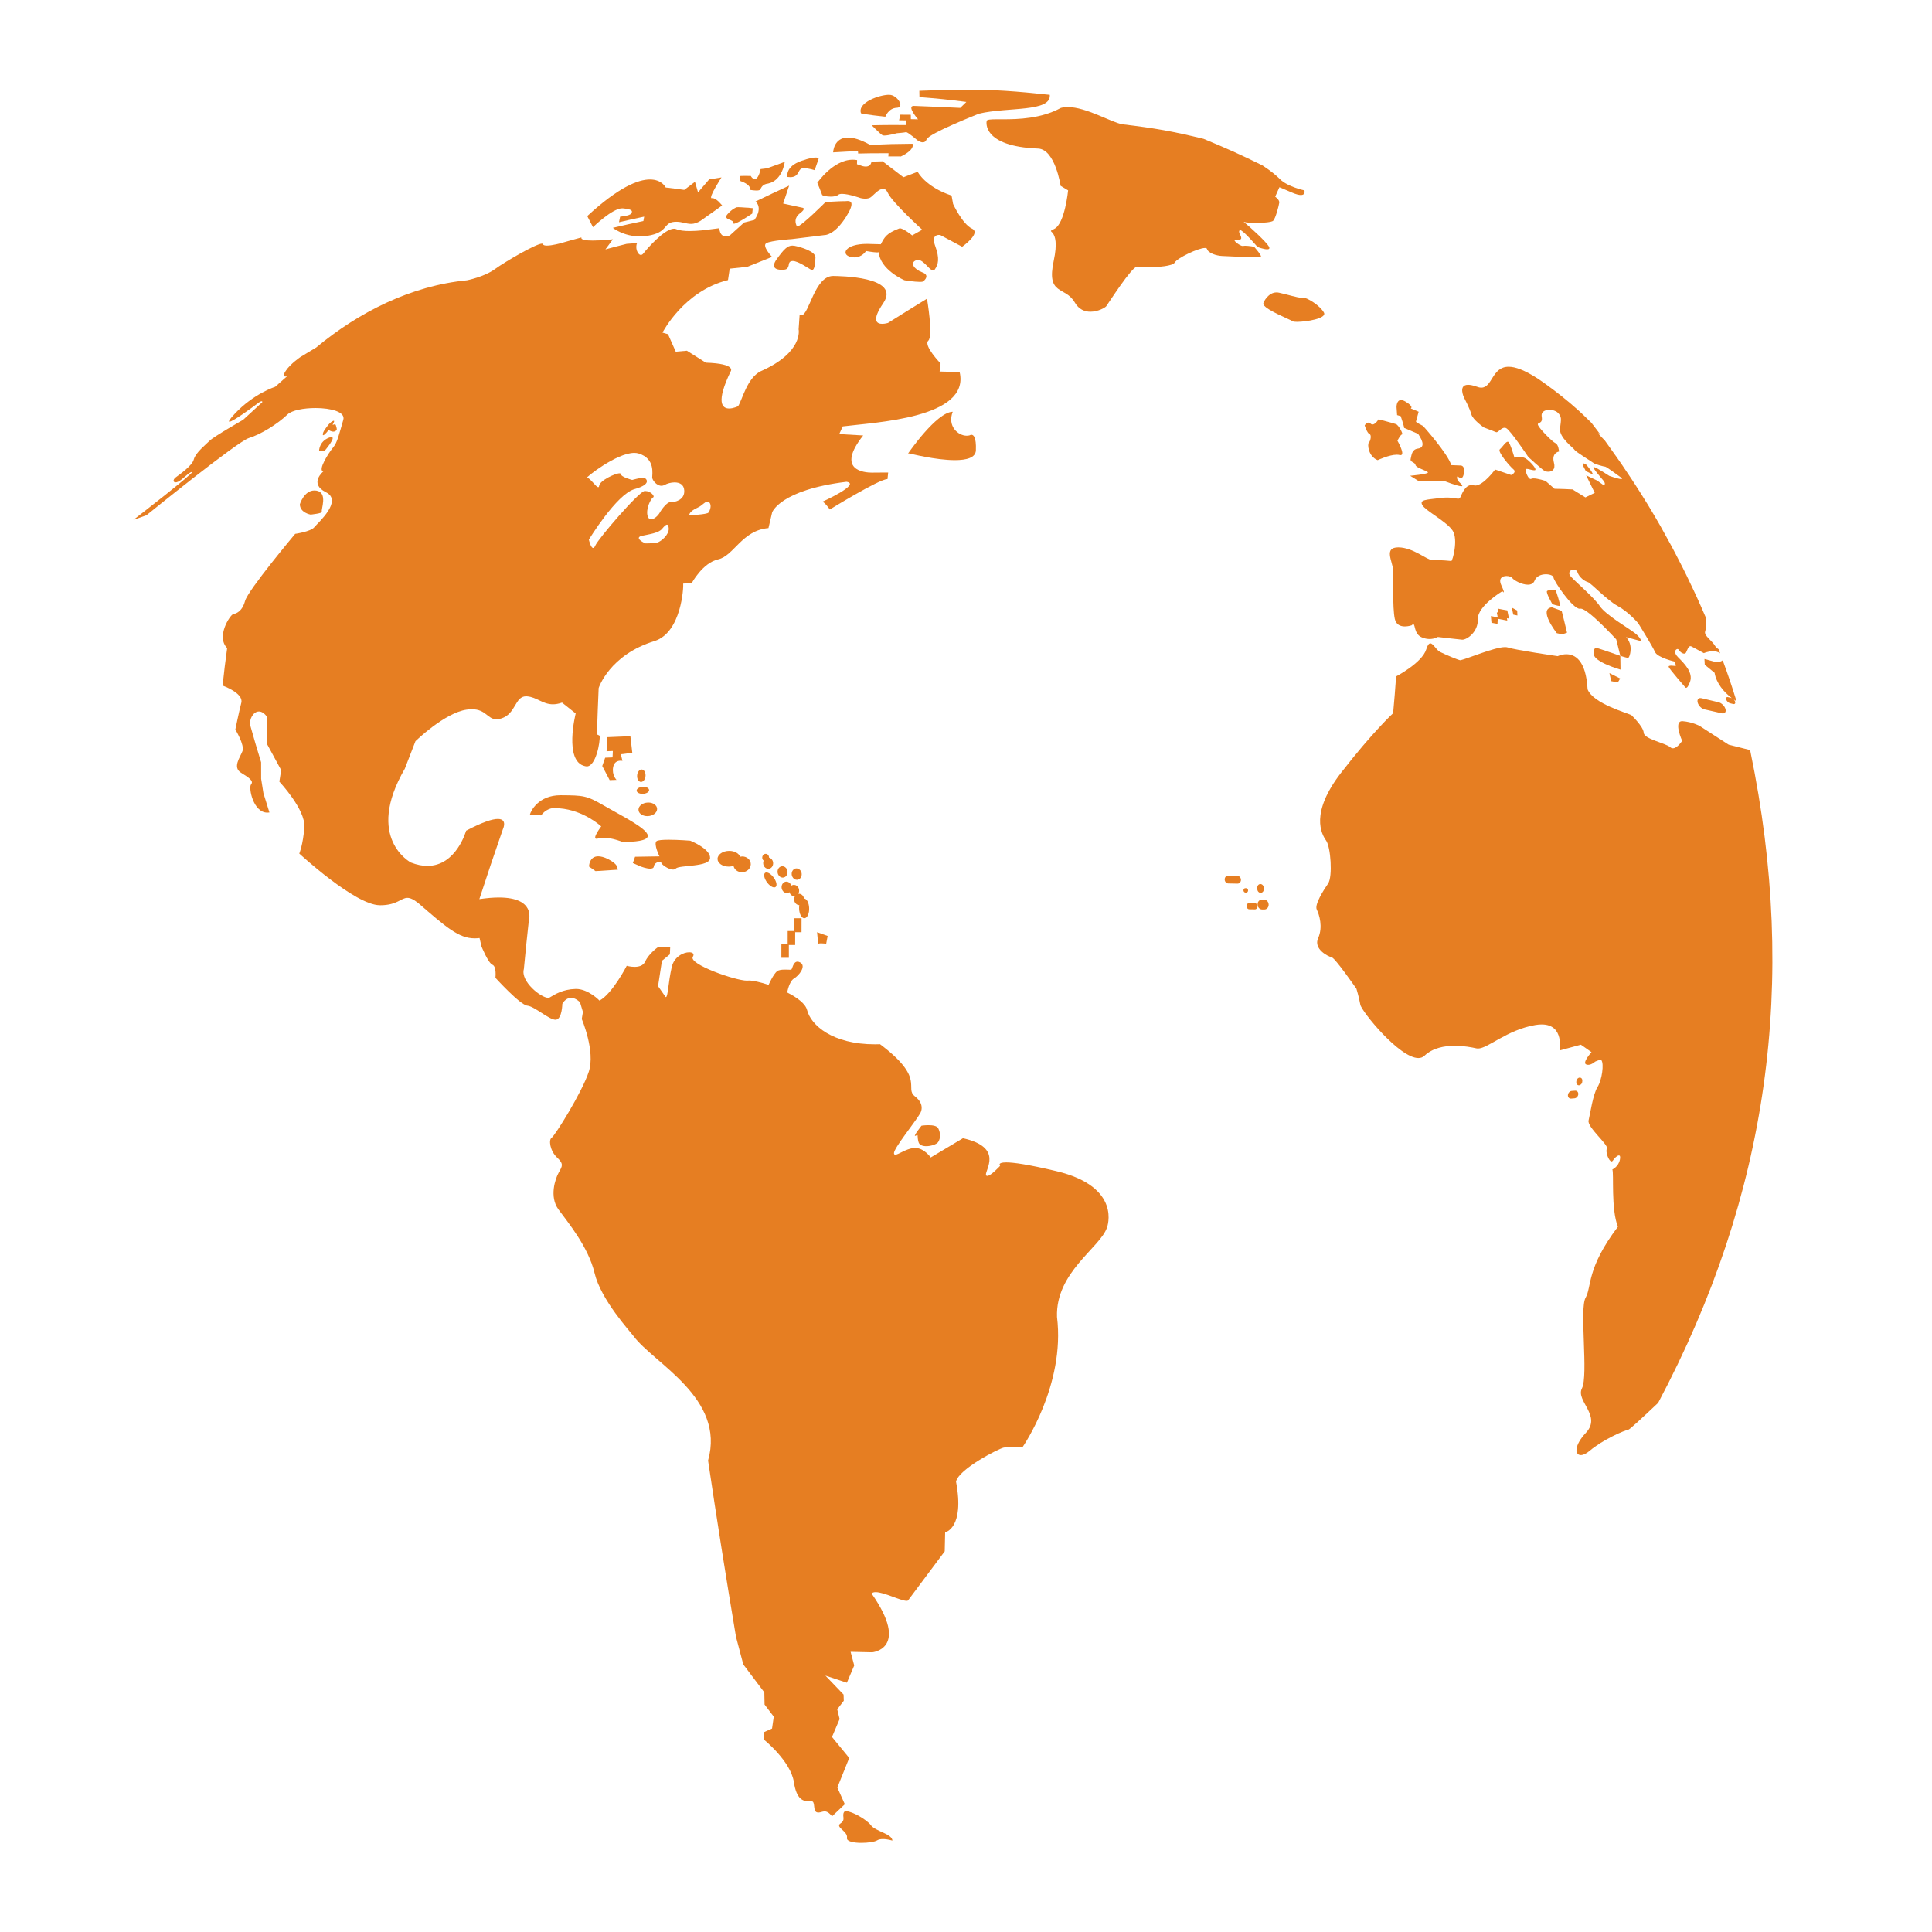 <?xml version="1.0" encoding="UTF-8"?>
<svg xmlns="http://www.w3.org/2000/svg" xmlns:xlink="http://www.w3.org/1999/xlink" width="810pt" height="810pt" viewBox="0 0 810 810" version="1.2">
<defs>
<clipPath id="clip1">
  <path d="M 351 759 L 375 759 L 375 772.602 L 351 772.602 Z M 351 759 "/>
</clipPath>
<clipPath id="clip2">
  <path d="M 365 37.602 L 441 37.602 L 441 60 L 365 60 Z M 365 37.602 "/>
</clipPath>
<clipPath id="clip3">
  <path d="M 55.055 77 L 465 77 L 465 762 L 55.055 762 Z M 55.055 77 "/>
</clipPath>
</defs>
<g id="surface1">
<rect x="0" y="0" width="810" height="810" style="fill:rgb(100%,100%,100%);fill-opacity:1;stroke:none;"/>
<rect x="0" y="0" width="810" height="810" style="fill:rgb(100%,100%,100%);fill-opacity:1;stroke:none;"/>
<rect x="0" y="0" width="810" height="810" style="fill:rgb(100%,100%,100%);fill-opacity:1;stroke:none;"/>
<g clip-path="url(#clip1)" clip-rule="nonzero">
<path style=" stroke:none;fill-rule:nonzero;fill:rgb(90.199%,49.409%,13.329%);fill-opacity:1;" d="M 361.16 772.621 C 357.926 772.621 354.828 772.043 355.098 770.531 C 355.586 767.754 349.992 766.059 352.379 764.48 C 354.766 762.895 352.848 761.402 353.871 759.723 C 354.02 759.465 354.34 759.355 354.773 759.355 C 357.234 759.355 363.457 762.941 365.086 765.184 C 367.004 767.82 373.98 768.77 374.145 771.672 C 374.145 771.672 372.145 771.035 370.203 771.035 C 369.27 771.035 368.359 771.176 367.676 771.609 C 366.699 772.207 363.891 772.621 361.16 772.621 "/>
</g>
<path style=" stroke:none;fill-rule:nonzero;fill:rgb(90.199%,49.409%,13.329%);fill-opacity:1;" d="M 388.336 480.543 C 386.816 480.543 385.453 480.082 385.102 478.855 C 384.504 476.707 384.91 475.887 384.566 475.887 C 384.457 475.887 384.246 475.98 383.879 476.164 C 383.785 476.211 383.711 476.23 383.656 476.23 C 382.938 476.23 386.355 471.949 386.355 471.949 C 386.355 471.949 387.711 471.738 389.242 471.738 C 390.926 471.738 392.816 471.988 393.352 473.039 C 394.375 475.039 394.363 477.262 393.324 478.828 C 392.734 479.723 390.391 480.543 388.336 480.543 "/>
<path style=" stroke:none;fill-rule:nonzero;fill:rgb(90.199%,49.409%,13.329%);fill-opacity:1;" d="M 400.344 192.918 C 392.227 192.918 381.426 190.133 381.426 190.133 C 381.141 190.133 381 190.133 380.715 190.133 C 380.715 190.133 392.605 172.762 399.441 172.633 C 397.082 178.637 401.637 182.676 405.312 182.676 C 405.746 182.676 406.168 182.621 406.566 182.508 C 406.566 182.508 406.879 182.289 407.293 182.289 C 408.121 182.289 409.359 183.211 409.145 188.824 C 409.027 191.941 405.156 192.918 400.344 192.918 "/>
<path style=" stroke:none;fill-rule:nonzero;fill:rgb(90.199%,49.409%,13.329%);fill-opacity:1;" d="M 340.473 113.211 C 340.391 113.211 340.305 113.191 340.215 113.156 C 339.273 112.789 334.797 109.422 332.316 109.422 C 331.461 109.422 330.832 109.836 330.703 110.934 C 330.703 110.934 330.594 112.77 329.164 113.008 C 328.844 113.062 328.309 113.121 327.719 113.121 C 325.672 113.121 322.918 112.445 325.637 108.668 C 328.668 104.453 330.16 102.969 332.195 102.969 C 332.52 102.969 332.859 103.004 333.219 103.07 C 335.848 103.586 342.004 105.449 341.883 107.992 C 341.773 110.344 341.523 113.211 340.473 113.211 "/>
<path style=" stroke:none;fill-rule:nonzero;fill:rgb(90.199%,49.409%,13.329%);fill-opacity:1;" d="M 307.73 93.793 C 307.527 93.793 307.434 93.711 307.473 93.508 C 307.766 91.922 302.93 92.219 304.938 89.887 C 306.93 87.543 308.789 86.906 308.789 86.906 C 308.965 86.871 309.23 86.859 309.555 86.859 C 310.172 86.859 310.992 86.918 311.719 86.973 C 312.449 87.027 313.094 87.082 313.379 87.082 C 313.441 87.082 313.5 87.074 313.508 87.062 L 315.602 87.293 C 315.508 88.188 315.473 88.641 315.379 89.543 C 315.379 89.543 309.102 93.793 307.73 93.793 "/>
<path style=" stroke:none;fill-rule:nonzero;fill:rgb(90.199%,49.409%,13.329%);fill-opacity:1;" d="M 268.289 99.105 C 261.328 99.105 256.934 95.52 256.934 95.52 C 262.02 94.32 264.594 93.75 269.742 92.668 C 269.871 91.934 269.945 91.562 270.074 90.824 C 265.828 91.719 263.715 92.191 259.516 93.176 C 259.699 92.234 259.801 91.766 259.992 90.836 C 259.992 90.836 264.012 90.52 264.656 89.508 C 265.301 88.484 265.199 87.727 261.145 87.352 C 261.055 87.34 260.961 87.34 260.871 87.34 C 256.715 87.34 248.621 95.242 248.621 95.242 C 247.637 93.359 247.148 92.43 246.207 90.594 C 259.461 78.359 267.613 75.242 272.5 75.242 C 277.566 75.242 279.098 78.609 279.098 78.609 C 282.176 78.977 283.734 79.172 286.875 79.613 C 288.68 78.25 289.574 77.578 291.371 76.23 C 291.871 77.98 292.129 78.867 292.652 80.637 C 294.535 78.461 295.465 77.363 297.324 75.207 C 299.379 74.867 300.422 74.691 302.484 74.379 C 302.484 74.379 296.836 83.09 298.375 83.09 C 298.395 83.09 298.422 83.09 298.449 83.082 C 298.523 83.07 298.59 83.062 298.66 83.062 C 300.43 83.062 302.754 86.141 302.754 86.141 C 302.754 86.141 298.734 89.074 294.055 92.328 C 292.359 93.508 290.984 93.867 289.715 93.867 C 288.719 93.867 287.777 93.648 286.781 93.418 C 285.789 93.195 284.738 92.973 283.52 92.973 C 283.227 92.973 282.922 92.992 282.609 93.02 C 278.02 93.445 280.109 97.555 271.383 98.867 C 270.305 99.031 269.273 99.105 268.289 99.105 "/>
<path style=" stroke:none;fill-rule:nonzero;fill:rgb(90.199%,49.409%,13.329%);fill-opacity:1;" d="M 135.531 182.473 C 135.418 182.473 135.355 182.398 135.344 182.215 C 135.262 181.062 136.781 179.246 137.695 178.066 C 138.285 177.301 139.465 176.414 139.906 176.414 C 140.148 176.414 140.184 176.664 139.816 177.316 C 139.457 177.953 139.43 178.129 139.547 178.129 C 139.621 178.129 139.742 178.074 139.887 178.02 C 140.027 177.965 140.191 177.906 140.34 177.906 C 140.551 177.906 140.738 178.008 140.828 178.359 C 141.18 179.668 141.586 180.23 140.496 180.793 C 140.266 180.914 140.02 180.969 139.758 180.969 C 138.801 180.969 137.789 180.285 137.789 180.285 C 137.789 180.285 136.109 182.473 135.531 182.473 "/>
<path style=" stroke:none;fill-rule:nonzero;fill:rgb(90.199%,49.409%,13.329%);fill-opacity:1;" d="M 133.777 189.074 C 133.777 189.074 133.723 185.102 137.973 183.484 C 138.414 183.328 138.738 183.254 138.977 183.254 C 141.051 183.254 136.148 188.961 136.148 188.961 C 135.188 189.008 134.719 189.027 133.777 189.074 "/>
<path style=" stroke:none;fill-rule:nonzero;fill:rgb(90.199%,49.409%,13.329%);fill-opacity:1;" d="M 130.238 215.738 C 130.238 215.738 125.781 215.02 125.715 211.422 C 125.715 211.422 127.449 205.633 131.816 205.633 C 132.082 205.633 132.359 205.652 132.656 205.695 C 137.629 206.508 134.469 213.781 134.949 214.504 C 135.418 215.23 130.238 215.738 130.238 215.738 "/>
<path style=" stroke:none;fill-rule:nonzero;fill:rgb(90.199%,49.409%,13.329%);fill-opacity:1;" d="M 317.141 79.871 C 315.93 79.871 314.512 79.605 314.512 79.605 C 314.512 79.605 315.223 77.559 310.43 75.906 C 310.32 75.078 310.254 74.672 310.145 73.852 C 310.301 73.758 311.426 73.742 312.531 73.742 C 313.664 73.742 314.781 73.77 314.781 73.77 C 314.781 73.77 315.352 75.012 316.43 75.012 C 316.559 75.012 316.688 74.996 316.824 74.957 C 318.16 74.598 318.891 70.891 318.891 70.891 C 319.957 70.754 320.484 70.699 321.562 70.57 C 324.539 69.473 326.031 68.93 329.008 67.867 C 329.008 67.867 328.133 75.559 322.098 76.941 C 319.691 77.199 319.203 78.59 318.723 79.449 C 318.539 79.77 317.887 79.871 317.141 79.871 "/>
<path style=" stroke:none;fill-rule:nonzero;fill:rgb(90.199%,49.409%,13.329%);fill-opacity:1;" d="M 331.273 74.277 C 330.945 74.277 330.574 74.25 330.168 74.191 C 330.168 74.191 328.961 69.879 336.051 67.426 C 339.156 66.348 340.914 66.043 341.91 66.043 C 343.191 66.043 343.219 66.539 343.219 66.539 C 342.562 68.457 342.223 69.418 341.559 71.344 C 341.559 71.344 339.008 70.516 337.172 70.516 C 336.52 70.516 335.949 70.625 335.625 70.918 C 334.52 71.914 334.621 74.277 331.273 74.277 "/>
<path style=" stroke:none;fill-rule:nonzero;fill:rgb(90.199%,49.409%,13.329%);fill-opacity:1;" d="M 385.691 118.18 C 383.488 118.18 379.332 117.555 379.176 117.488 C 378.984 117.426 368.93 113.055 368.414 105.66 C 368.414 105.781 368.156 105.828 367.75 105.828 C 366.312 105.828 363.078 105.238 363.078 105.238 C 363.078 105.238 361.484 107.91 358.195 107.91 C 357.723 107.91 357.215 107.844 356.672 107.727 C 352.453 106.75 354.168 102.25 363.484 102.25 C 363.715 102.25 363.934 102.258 364.164 102.266 C 369.281 102.379 369.289 102.406 369.289 102.406 C 370.809 99.438 371.648 97.805 377.004 95.785 C 377.094 95.75 377.195 95.738 377.297 95.738 C 378.828 95.738 382.438 98.691 382.438 98.691 C 384.137 97.73 384.973 97.262 386.652 96.312 C 386.652 96.312 374.055 84.887 372.184 80.785 C 371.648 79.605 370.957 79.164 370.219 79.164 C 368.387 79.164 366.211 81.855 365.125 82.656 C 364.469 83.137 363.574 83.285 362.773 83.285 C 361.703 83.285 360.781 83.035 360.781 83.035 C 360.781 83.035 355.844 81.273 353.051 81.273 C 352.352 81.273 351.789 81.383 351.465 81.66 C 350.805 82.223 349.551 82.434 348.285 82.434 C 346.52 82.434 344.75 82.031 344.664 81.672 C 344.5 81.07 342.656 76.645 342.656 76.645 C 342.656 76.645 349.293 66.957 357.504 66.957 C 358.102 66.957 358.719 67.012 359.336 67.121 C 359.316 67.812 359.309 68.164 359.289 68.844 C 360.109 69.133 360.523 69.27 361.355 69.555 C 361.355 69.555 362.102 69.832 362.949 69.832 C 363.953 69.832 365.113 69.445 365.371 67.766 C 367.234 67.703 368.164 67.676 370.035 67.629 C 373.473 70.258 375.234 71.594 378.762 74.305 C 381.16 73.371 382.367 72.91 384.742 72.016 C 384.742 72.016 387.875 78.285 398.945 81.992 C 399.203 83.402 399.332 84.105 399.59 85.516 C 399.59 85.516 403.496 93.961 407.504 95.852 C 411.504 97.742 403.387 103.449 403.387 103.449 C 399.699 101.445 397.855 100.469 394.199 98.535 C 394.199 98.535 393.969 98.488 393.645 98.488 C 392.605 98.488 390.586 98.969 392.059 103.023 C 394.004 108.344 393.426 110.824 391.902 112.992 C 391.699 113.277 391.469 113.395 391.211 113.395 C 390.457 113.395 389.48 112.289 388.383 111.184 C 387.297 110.078 386.09 108.969 384.871 108.969 C 384.66 108.969 384.457 109 384.246 109.07 C 381.188 110.086 383.305 112.953 386.613 114.152 C 389.914 115.34 387.785 117.453 386.938 118.016 C 386.754 118.137 386.301 118.18 385.691 118.18 "/>
<path style=" stroke:none;fill-rule:nonzero;fill:rgb(90.199%,49.409%,13.329%);fill-opacity:1;" d="M 377.723 65.59 C 376.672 65.582 375.879 65.582 375.086 65.582 C 374.293 65.582 373.5 65.582 372.449 65.59 C 372.477 65.047 372.488 64.777 372.516 64.246 C 371.324 64.246 370.285 64.246 369.309 64.246 C 366.082 64.246 363.676 64.273 359.789 64.363 C 359.742 63.93 359.723 63.719 359.688 63.293 C 359.688 63.293 349.586 63.848 349.301 63.875 C 349.301 63.766 349.531 57.66 355.547 57.66 C 357.77 57.66 360.766 58.492 364.828 60.75 C 371.898 60.418 375.48 60.324 382.551 60.27 C 382.551 60.27 383.996 62.547 377.723 65.59 M 349.301 63.875 C 349.293 63.875 349.293 63.875 349.301 63.875 "/>
<path style=" stroke:none;fill-rule:nonzero;fill:rgb(90.199%,49.409%,13.329%);fill-opacity:1;" d="M 371.168 48.938 C 371.168 48.938 361.098 47.844 360.969 47.465 C 359.402 42.945 368.836 39.746 372.652 39.746 C 372.965 39.746 373.234 39.766 373.465 39.812 C 376.496 40.375 379.344 45.066 375.926 45.195 C 372.488 45.324 371.168 48.938 371.168 48.938 "/>
<g clip-path="url(#clip2)" clip-rule="nonzero">
<path style=" stroke:none;fill-rule:nonzero;fill:rgb(90.199%,49.409%,13.329%);fill-opacity:1;" d="M 386.883 59.664 C 385.82 59.664 384.707 58.859 384.707 58.859 C 384.707 58.859 380.66 55.395 379.895 55.395 C 379.879 55.395 379.859 55.402 379.852 55.402 C 379.25 55.598 376.043 55.844 376.043 55.844 C 376.043 55.844 372.57 56.812 370.801 56.812 C 370.434 56.812 370.137 56.766 369.953 56.664 C 368.949 56.086 365.465 52.516 365.465 52.516 C 369.152 52.434 371.684 52.398 374.531 52.398 C 376.172 52.398 377.926 52.406 380.051 52.434 C 380.051 51.641 380.051 51.254 380.043 50.461 C 378.801 50.453 378.184 50.441 376.938 50.434 C 377.168 49.492 377.277 49.023 377.492 48.082 C 379.242 48.09 380.117 48.102 381.852 48.117 C 381.859 48.855 381.867 49.227 381.879 49.961 C 383.094 49.98 383.691 49.992 384.898 50.02 C 384.898 50.02 379.988 44.395 383.102 44.395 C 383.121 44.395 383.141 44.395 383.16 44.395 C 383.426 44.395 400.199 45.078 402.363 45.223 L 402.586 45.234 C 403.617 44.238 404.133 43.73 405.145 42.742 C 397.324 41.738 393.387 41.332 385.48 40.715 C 385.461 39.656 385.453 39.129 385.434 38.07 C 393.027 37.746 399.312 37.57 405.117 37.57 C 416.492 37.57 426.027 38.234 440 39.738 L 440.129 39.758 L 440.129 39.766 C 440.738 47.094 422.617 44.801 410.52 47.629 C 410.52 47.629 389.387 55.93 388.484 58.426 C 388.145 59.367 387.527 59.664 386.883 59.664 "/>
</g>
<path style=" stroke:none;fill-rule:nonzero;fill:rgb(90.199%,49.409%,13.329%);fill-opacity:1;" d="M 457.16 130.691 C 454.801 130.691 452.312 129.762 450.598 126.793 C 446.531 119.766 438.598 124.102 441.785 109.293 C 444.965 94.477 437.66 98.117 442.055 95.941 C 446.441 93.766 447.812 79.809 447.812 79.809 L 444.664 77.91 C 444.664 77.91 442.395 62.559 435.199 62.281 C 411.488 61.367 413.645 50.883 413.645 50.883 C 413.496 50.082 415.301 50 418.27 50 C 418.609 50 418.98 50 419.348 50 C 419.727 50.008 420.121 50.008 420.52 50.008 C 426.867 50.008 436.523 49.75 444.746 45.25 C 445.656 44.992 446.633 44.883 447.668 44.883 C 455.426 44.883 466.016 51.363 470.605 52.109 C 484.648 53.797 491.449 55.016 504.562 58.188 C 514.551 62.316 519.484 64.539 529.188 69.297 C 529.188 69.297 533.602 72.055 536.707 75.172 C 539.812 78.297 546.871 79.816 546.871 79.816 C 546.871 79.816 547.508 81.762 545.387 81.762 C 544.586 81.762 543.387 81.477 541.598 80.703 C 537.141 78.766 536.348 78.461 536.293 78.461 C 536.266 78.461 536.383 78.527 536.383 78.527 C 535.719 80.066 535.371 80.848 534.633 82.465 C 534.633 82.465 536.496 83.734 536.336 84.973 C 536.164 86.195 534.844 91.441 533.805 92.539 C 533.27 93.121 529.867 93.473 526.625 93.473 C 524.578 93.473 522.598 93.332 521.41 93.02 C 524.09 95.133 530.984 101.484 532.008 103.383 C 532.469 104.242 532.023 104.527 531.25 104.527 C 529.812 104.527 527.223 103.551 527.223 103.551 C 527.223 103.551 521.242 96.477 519.934 96.477 C 519.887 96.477 519.844 96.496 519.805 96.516 C 518.855 97.152 520.387 98.652 520.395 99.816 C 520.395 100.422 519.75 100.508 519.078 100.508 C 518.957 100.508 518.836 100.496 518.719 100.496 C 518.605 100.496 518.488 100.496 518.375 100.496 C 518.027 100.496 517.742 100.516 517.621 100.652 C 517.242 101.07 519.953 103.145 521.078 103.145 C 521.141 103.145 521.215 103.133 521.27 103.117 C 521.453 103.051 521.742 103.031 522.082 103.031 C 523.473 103.031 525.777 103.438 525.777 103.438 C 525.777 103.438 528.891 106.934 528.66 107.559 C 528.586 107.734 527.445 107.801 525.797 107.801 C 521.547 107.801 513.926 107.375 512.359 107.32 C 510.176 107.238 506.555 106.203 506.027 104.352 C 505.953 104.082 505.648 103.965 505.18 103.965 C 502.352 103.965 493.551 108.188 492.52 110.059 C 491.699 111.551 485.617 112.031 481.203 112.031 C 479.129 112.031 477.434 111.93 476.797 111.773 C 476.77 111.766 476.742 111.766 476.715 111.766 C 474.531 111.766 464.539 127.402 463.793 128.387 C 463.359 128.969 460.383 130.691 457.16 130.691 "/>
<path style=" stroke:none;fill-rule:nonzero;fill:rgb(90.199%,49.409%,13.329%);fill-opacity:1;" d="M 543.773 134.934 C 542.863 134.934 542.207 134.859 541.977 134.703 C 540.762 133.883 531.25 130.188 529.812 127.844 C 529.75 127.559 529.711 127.418 529.648 127.145 C 529.777 126.582 531.691 122.598 535.203 122.598 C 535.547 122.598 535.887 122.633 536.254 122.719 C 540.043 123.539 543.902 124.828 545.656 124.828 C 545.84 124.828 545.996 124.809 546.133 124.781 C 546.188 124.766 546.254 124.754 546.328 124.754 C 548.031 124.754 553.551 128.184 555.074 131.078 C 556.363 133.523 547.711 134.934 543.773 134.934 "/>
<path style=" stroke:none;fill-rule:nonzero;fill:rgb(90.199%,49.409%,13.329%);fill-opacity:1;" d="M 255.598 327.07 C 254.344 324.691 253.738 323.508 252.5 321.148 C 252.988 319.758 253.23 319.066 253.719 317.672 C 254.953 317.617 255.578 317.59 256.824 317.543 C 256.871 316.477 256.887 315.93 256.934 314.852 C 255.883 314.898 255.348 314.926 254.309 314.961 C 254.438 312.602 254.52 311.422 254.656 309.062 C 258.5 308.895 260.418 308.812 264.289 308.656 C 264.602 311.43 264.766 312.824 265.09 315.617 C 263.172 315.855 262.207 315.984 260.289 316.227 C 260.555 317.332 260.695 317.887 260.961 319 C 260.961 319 260.656 318.926 260.215 318.926 C 259.199 318.926 257.488 319.285 257.062 321.621 C 256.445 324.984 258.473 326.969 258.473 326.969 C 257.32 327.012 256.75 327.031 255.598 327.07 "/>
<path style=" stroke:none;fill-rule:nonzero;fill:rgb(90.199%,49.409%,13.329%);fill-opacity:1;" d="M 268.758 327.832 C 267.801 327.832 267.062 326.699 267.109 325.27 C 267.152 323.84 267.984 322.645 268.961 322.617 C 268.969 322.617 268.988 322.617 268.996 322.617 C 269.957 322.617 270.691 323.75 270.648 325.168 C 270.609 326.609 269.77 327.797 268.793 327.832 C 268.785 327.832 268.766 327.832 268.758 327.832 "/>
<path style=" stroke:none;fill-rule:nonzero;fill:rgb(90.199%,49.409%,13.329%);fill-opacity:1;" d="M 269.355 332.82 C 267.973 332.82 266.895 332.203 266.914 331.422 C 266.941 330.609 268.133 329.918 269.57 329.871 C 269.625 329.871 269.668 329.871 269.715 329.871 C 271.09 329.871 272.156 330.488 272.141 331.273 C 272.121 332.086 270.934 332.777 269.484 332.812 C 269.441 332.82 269.402 332.82 269.355 332.82 "/>
<path style=" stroke:none;fill-rule:nonzero;fill:rgb(90.199%,49.409%,13.329%);fill-opacity:1;" d="M 271.383 342.172 C 269.293 342.172 267.641 340.953 267.688 339.414 C 267.715 337.836 269.504 336.527 271.652 336.473 C 271.707 336.465 271.754 336.465 271.797 336.465 C 273.891 336.465 275.531 337.68 275.492 339.219 C 275.457 340.797 273.68 342.117 271.512 342.172 C 271.469 342.172 271.43 342.172 271.383 342.172 "/>
<path style=" stroke:none;fill-rule:nonzero;fill:rgb(90.199%,49.409%,13.329%);fill-opacity:1;" d="M 262.207 352.957 C 261.375 352.957 260.84 352.93 260.84 352.93 C 260.84 352.93 256.566 351.215 253.055 351.215 C 252.262 351.215 251.508 351.297 250.852 351.52 C 250.539 351.621 250.301 351.668 250.105 351.668 C 248.086 351.668 252.059 346.477 252.059 346.477 C 252.059 346.477 244.898 339.719 234.578 338.898 C 234.578 338.898 233.914 338.703 232.91 338.703 C 231.316 338.703 228.844 339.211 226.844 341.848 C 224.965 341.746 224.027 341.691 222.145 341.59 C 222.488 340.086 225.676 333.402 235.02 333.402 C 235.066 333.402 235.121 333.402 235.168 333.402 C 244.633 333.477 245.887 333.523 253 337.645 C 260.105 341.766 271.246 347.215 271.586 350.293 C 271.844 352.691 265.145 352.957 262.207 352.957 "/>
<path style=" stroke:none;fill-rule:nonzero;fill:rgb(90.199%,49.409%,13.329%);fill-opacity:1;" d="M 249.672 365.219 C 248.586 364.445 248.043 364.066 246.953 363.305 C 246.953 363.305 246.973 359.008 250.805 359.008 C 251.875 359.008 253.238 359.34 254.98 360.188 C 258.988 362.383 258.668 363.305 259.035 364.621 C 255.285 364.859 253.406 364.98 249.672 365.219 "/>
<path style=" stroke:none;fill-rule:nonzero;fill:rgb(90.199%,49.409%,13.329%);fill-opacity:1;" d="M 282.156 364.566 C 280.176 364.566 277.07 362.262 277.246 361.652 C 277.309 361.422 277.051 361.293 276.664 361.293 C 275.809 361.293 274.285 361.902 274.129 363.273 C 274.055 363.965 273.402 364.188 272.582 364.188 C 271.016 364.188 268.812 363.359 268.812 363.359 C 267.414 362.75 266.711 362.445 265.32 361.836 C 265.688 360.785 265.883 360.262 266.25 359.199 C 270.344 359.137 272.387 359.098 276.488 359.035 C 276.488 359.035 273.992 354 275.207 352.699 C 275.668 352.211 277.844 352.062 280.352 352.062 C 284.426 352.062 289.383 352.461 289.383 352.461 C 289.383 352.461 297.859 355.824 297.703 359.734 C 297.566 363.637 284.82 362.574 283.301 364.152 C 283.016 364.445 282.617 364.566 282.156 364.566 "/>
<path style=" stroke:none;fill-rule:nonzero;fill:rgb(90.199%,49.409%,13.329%);fill-opacity:1;" d="M 311.047 365.684 C 309.277 365.684 307.832 364.547 307.535 363.027 C 306.938 363.219 306.281 363.32 305.59 363.332 C 305.562 363.332 305.547 363.332 305.52 363.332 C 302.902 363.332 300.809 361.883 300.828 360.086 C 300.848 358.27 303.012 356.766 305.664 356.738 C 305.691 356.738 305.723 356.738 305.75 356.738 C 307.961 356.738 309.785 357.781 310.281 359.191 C 310.559 359.125 310.855 359.082 311.148 359.07 C 311.168 359.07 311.176 359.07 311.184 359.07 C 313.184 359.07 314.781 360.527 314.77 362.344 C 314.75 364.168 313.102 365.672 311.086 365.684 C 311.074 365.684 311.066 365.684 311.047 365.684 "/>
<path style=" stroke:none;fill-rule:nonzero;fill:rgb(90.199%,49.409%,13.329%);fill-opacity:1;" d="M 322.113 364.262 C 321.34 364.262 320.574 363.773 320.188 362.926 C 319.887 362.234 319.895 361.457 320.16 360.824 C 319.801 360.535 319.57 360.094 319.57 359.57 C 319.582 358.691 320.215 357.984 321.008 357.973 C 321.008 357.973 321.02 357.973 321.02 357.973 C 321.801 357.973 322.43 358.676 322.418 359.551 L 322.418 359.559 C 323.035 359.707 323.59 360.148 323.902 360.832 C 324.438 362.012 324.043 363.441 323.02 364.023 C 322.734 364.188 322.418 364.262 322.113 364.262 "/>
<path style=" stroke:none;fill-rule:nonzero;fill:rgb(90.199%,49.409%,13.329%);fill-opacity:1;" d="M 328.16 367.949 C 327.387 367.949 326.621 367.453 326.234 366.605 C 325.691 365.414 326.086 363.984 327.109 363.414 C 327.395 363.246 327.707 363.176 328.023 363.176 C 328.797 363.176 329.551 363.672 329.938 364.512 C 330.484 365.699 330.094 367.137 329.062 367.711 C 328.777 367.875 328.473 367.949 328.16 367.949 "/>
<path style=" stroke:none;fill-rule:nonzero;fill:rgb(90.199%,49.409%,13.329%);fill-opacity:1;" d="M 337.219 384.969 C 336.426 384.969 335.66 384.102 335.266 382.629 C 335 381.605 334.961 380.488 335.117 379.492 C 334.344 379.492 333.57 379.004 333.172 378.148 C 332.805 377.336 332.871 376.434 333.266 375.742 C 333.184 375.75 333.102 375.758 333.027 375.758 C 332.242 375.758 331.477 375.27 331.09 374.414 L 330.961 374.043 L 330.77 374.191 C 330.473 374.348 330.168 374.43 329.855 374.43 C 329.082 374.43 328.309 373.926 327.922 373.066 C 327.379 371.879 327.773 370.449 328.805 369.867 C 329.09 369.703 329.395 369.629 329.707 369.629 C 330.484 369.629 331.246 370.125 331.633 370.984 L 331.773 371.352 L 331.965 371.203 C 332.254 371.059 332.555 370.984 332.859 370.984 C 333.645 370.984 334.418 371.461 334.812 372.32 C 335.172 373.121 335.109 374.035 334.711 374.719 C 334.797 374.707 334.879 374.707 334.953 374.707 C 335.734 374.707 336.508 375.195 336.898 376.055 C 336.996 376.266 337.055 376.488 337.09 376.719 C 337.863 376.746 338.609 377.586 338.996 379.043 C 339.551 381.098 339.156 383.578 338.121 384.562 C 337.836 384.84 337.523 384.969 337.219 384.969 "/>
<path style=" stroke:none;fill-rule:nonzero;fill:rgb(90.199%,49.409%,13.329%);fill-opacity:1;" d="M 334.094 368.863 C 333.312 368.863 332.547 368.363 332.16 367.516 C 331.605 366.328 332.012 364.898 333.035 364.316 C 333.32 364.16 333.633 364.078 333.938 364.078 C 334.723 364.078 335.488 364.574 335.875 365.434 C 336.418 366.621 336.02 368.051 335 368.621 C 334.711 368.789 334.398 368.863 334.094 368.863 "/>
<path style=" stroke:none;fill-rule:nonzero;fill:rgb(90.199%,49.409%,13.329%);fill-opacity:1;" d="M 324.594 372.051 C 324.098 372.051 323.461 371.777 322.777 371.215 C 321.359 370.043 320.281 368.051 320.383 366.777 C 320.438 366.113 320.797 365.781 321.34 365.781 C 321.84 365.781 322.465 366.059 323.148 366.613 C 324.574 367.793 325.652 369.773 325.551 371.047 C 325.496 371.711 325.129 372.051 324.594 372.051 "/>
<path style=" stroke:none;fill-rule:nonzero;fill:rgb(90.199%,49.409%,13.329%);fill-opacity:1;" d="M 330.73 401.555 C 329.469 401.555 328.852 401.555 327.59 401.555 C 327.598 399.207 327.598 398.035 327.598 395.684 C 328.648 395.684 329.184 395.684 330.234 395.676 C 330.242 393.535 330.242 392.465 330.242 390.336 C 331.305 390.328 331.836 390.328 332.898 390.328 C 332.898 388.188 332.898 387.117 332.906 384.988 C 334.16 384.98 334.797 384.98 336.051 384.98 C 336.039 387.312 336.039 388.484 336.039 390.832 C 334.98 390.832 334.445 390.832 333.387 390.832 C 333.387 392.973 333.387 394.043 333.375 396.18 C 332.324 396.191 331.793 396.191 330.73 396.191 C 330.73 398.328 330.73 399.41 330.73 401.555 "/>
<path style=" stroke:none;fill-rule:nonzero;fill:rgb(90.199%,49.409%,13.329%);fill-opacity:1;" d="M 343.246 395.691 C 342.941 395.691 342.562 390.824 342.562 390.824 C 344.332 391.461 345.219 391.773 346.996 392.41 C 346.746 393.711 346.629 394.363 346.379 395.664 C 346.379 395.664 345.145 395.488 344.23 395.488 C 343.762 395.488 343.383 395.535 343.281 395.664 C 343.266 395.684 343.254 395.691 343.246 395.691 "/>
<g clip-path="url(#clip3)" clip-rule="nonzero">
<path style=" stroke:none;fill-rule:nonzero;fill:rgb(90.199%,49.409%,13.329%);fill-opacity:1;" d="M 348.84 761.504 C 347.531 759.852 346.562 759.43 345.707 759.43 C 345.254 759.43 344.84 759.551 344.418 759.668 C 344 759.789 343.586 759.91 343.145 759.91 C 342.961 759.91 342.777 759.891 342.582 759.844 C 340.555 759.328 342.113 755.141 340.113 755.141 C 339.773 755.141 339.375 755.168 338.953 755.168 C 336.84 755.168 333.938 754.543 332.844 747.176 C 331.504 738.324 320.254 729.324 320.254 729.324 C 320.199 728.109 320.18 727.5 320.133 726.285 C 321.543 725.656 322.254 725.332 323.684 724.688 C 323.957 722.715 324.105 721.719 324.402 719.719 C 322.863 717.699 322.098 716.676 320.547 714.637 C 320.504 712.602 320.484 711.578 320.445 709.531 C 316.953 704.883 315.184 702.543 311.629 697.82 C 310.41 693.203 309.785 690.879 308.559 686.203 C 304.43 661.613 300.523 636.996 296.863 612.332 C 304.273 586.141 274.074 571.602 265.578 560.121 C 264.215 558.27 251.938 544.953 249.285 533.781 C 246.633 522.613 237.895 512.242 234.09 506.996 C 230.281 501.73 232.734 494.289 234.254 491.582 C 235.777 488.879 236.449 488.02 233.52 485.266 C 230.578 482.5 229.941 477.844 231.277 477.012 C 232.613 476.191 244.043 457.938 246.852 449.316 C 249.68 440.703 243.902 427.227 243.902 427.227 C 244.098 426.035 244.199 425.445 244.391 424.258 C 243.902 422.633 243.645 421.812 243.168 420.191 C 241.711 418.824 240.449 418.348 239.406 418.348 C 237.012 418.348 235.758 420.871 235.758 420.871 C 235.758 420.871 235.676 427.133 233.121 427.512 C 233.039 427.52 232.965 427.52 232.871 427.52 C 230.184 427.52 224.062 421.906 221.105 421.629 C 218.055 421.352 207.707 409.938 207.707 409.938 C 207.707 409.938 208.266 405.219 206.461 404.48 C 204.672 403.742 201.883 396.836 201.883 396.836 C 201.539 395.406 201.375 394.688 201.051 393.27 C 200.344 393.359 199.668 393.406 198.996 393.406 C 192.305 393.406 187.016 388.695 175.48 378.719 C 173.352 377.023 171.969 376.434 170.797 376.434 C 169.453 376.434 168.375 377.207 166.75 377.98 C 165.129 378.754 162.953 379.531 159.418 379.531 C 159.344 379.531 159.27 379.52 159.195 379.52 C 148.789 379.438 125.477 357.855 125.477 357.855 C 125.477 357.855 127.043 354.266 127.605 346.855 C 128.176 339.434 117.125 327.715 117.125 327.715 C 117.43 325.77 117.578 324.801 117.883 322.863 C 115.484 318.492 114.324 316.344 112.047 312.113 C 112.012 307.512 112.012 305.227 112.059 300.68 C 110.859 298.965 109.645 298.293 108.566 298.293 C 106.16 298.293 104.41 301.613 104.906 304.082 C 106.629 310.188 107.543 313.293 109.477 319.602 C 109.469 322.355 109.469 323.73 109.488 326.508 C 109.855 328.902 110.051 330.102 110.438 332.516 C 111.422 335.746 111.93 337.367 112.961 340.633 C 112.668 340.676 112.379 340.703 112.094 340.703 C 106.133 340.703 104.125 330.203 105.246 328.887 C 106.418 327.5 104.742 326.23 101.055 323.969 C 97.379 321.711 100.695 317.5 101.664 314.906 C 102.629 312.316 98.668 305.863 98.668 305.863 C 98.668 305.863 100.141 298.645 101.176 294.613 C 102.207 290.586 93.332 287.434 93.332 287.434 C 94.004 281.09 94.391 277.945 95.238 271.723 C 90.457 266.863 96.531 257.77 97.738 257.496 C 98.945 257.227 101.488 256.516 102.742 251.945 C 104.004 247.363 123.762 223.812 123.762 223.812 C 123.762 223.812 130.27 222.891 131.762 221.047 C 133.254 219.215 143.906 209.957 136.637 206.359 C 129.363 202.754 135.559 197.648 135.559 197.648 C 133.051 197.25 137.832 189.773 139.66 187.609 C 141.484 185.449 142.184 181.945 143.934 176 C 144.91 172.645 138.652 171.074 132.277 171.074 C 127.355 171.074 122.359 172.008 120.535 173.77 C 116.371 177.809 109.211 182.188 104.336 183.66 C 99.461 185.145 61.383 216.031 61.383 216.031 C 59.18 216.781 58.082 217.176 55.938 217.961 L 55.918 217.969 L 55.953 217.941 C 56.727 217.344 81.59 198.117 80.512 197.914 C 80.477 197.906 80.441 197.906 80.41 197.906 C 79.242 197.906 76.531 201.141 74.645 201.973 C 74.238 202.156 73.887 202.23 73.609 202.23 C 72.551 202.23 72.449 201.105 73.609 200.191 C 75.086 199.051 80.551 195.379 81.262 192.594 C 81.98 189.82 86.207 186.465 87.949 184.73 C 89.691 183.008 101.922 176.02 101.922 176.02 C 105.137 173.078 106.75 171.602 109.957 168.641 C 109.957 168.641 110.066 168.227 109.699 168.227 C 109.43 168.227 108.914 168.449 107.91 169.215 C 106.18 170.531 97.637 176.812 96.207 176.812 C 95.684 176.812 96.145 175.934 98.309 173.602 C 106.297 165.02 115.375 162.168 115.375 162.168 C 117.375 160.398 118.371 159.516 120.371 157.734 C 120.371 157.734 120.012 157.855 119.652 157.855 C 119.062 157.855 118.492 157.496 119.754 155.559 C 121.762 152.469 126.094 149.594 126.094 149.594 C 128.656 148.027 129.953 147.242 132.555 145.703 C 150.43 130.84 172.43 119.766 195.762 117.516 C 195.762 117.516 202.996 116.117 207.574 112.77 C 211.777 109.719 224.781 102.137 227.234 102.137 C 227.453 102.137 227.594 102.203 227.621 102.34 C 227.73 102.801 228.402 102.969 229.297 102.969 C 231.527 102.969 235.156 101.945 235.156 101.945 C 238.586 100.957 240.309 100.469 243.773 99.539 C 243.398 100.562 245.727 100.855 248.531 100.855 C 252.316 100.855 256.961 100.32 256.961 100.32 C 255.699 102.02 255.082 102.859 253.82 104.562 C 257.367 103.594 259.145 103.133 262.723 102.23 C 264.48 102.094 265.355 102.027 267.125 101.898 C 266.148 103.797 267.32 106.887 268.703 106.879 C 269.043 106.879 269.395 106.691 269.734 106.262 C 271.309 104.215 278.609 95.887 282.57 95.887 C 282.895 95.887 283.207 95.941 283.484 96.062 C 284.848 96.672 287.012 96.863 289.18 96.863 C 292.727 96.863 296.266 96.348 296.266 96.348 C 298.375 96.07 299.445 95.941 301.566 95.684 C 301.832 98.477 303.141 99.113 304.266 99.113 C 305.203 99.113 306.008 98.68 306.008 98.68 C 308.402 96.516 309.602 95.438 311.977 93.289 C 313.691 92.855 314.559 92.633 316.281 92.207 C 320.07 86.926 316.77 84.473 316.77 84.473 C 322.43 81.742 325.238 80.418 330.852 77.824 C 329.848 80.812 329.348 82.316 328.344 85.332 C 331.605 86.012 333.258 86.371 336.574 87.121 C 336.574 87.121 338.047 87.414 335.441 89.387 C 332.844 91.359 333.441 93.508 334.066 94.844 C 334.105 94.918 334.168 94.945 334.27 94.945 C 335.918 94.945 346.129 84.703 346.129 84.703 C 346.129 84.703 351.98 84.336 353.688 84.336 C 353.898 84.336 354.047 84.344 354.109 84.352 C 354.129 84.352 354.156 84.363 354.195 84.363 C 354.305 84.363 354.48 84.336 354.684 84.316 C 354.895 84.289 355.133 84.27 355.383 84.27 C 356.812 84.27 358.414 85.008 354.785 90.809 C 350.094 98.293 346.223 98.562 345.688 98.562 C 345.641 98.562 345.625 98.562 345.625 98.562 L 332.012 100.238 C 332.012 100.238 323.203 100.82 321.266 101.965 C 319.332 103.105 323.684 107.707 323.684 107.707 C 319.516 109.34 317.434 110.18 313.27 111.867 C 313.27 111.867 306.559 112.574 305.934 112.641 C 305.648 114.559 305.5 115.508 305.215 117.426 C 286.68 121.953 277.75 139.453 277.75 139.453 C 278.684 139.711 279.133 139.848 280.066 140.117 C 281.336 143.02 281.98 144.484 283.309 147.445 C 285.172 147.27 286.102 147.195 287.98 147.039 C 291.125 149.012 292.719 150.008 295.934 152.055 C 308.992 152.48 306.32 155.734 306.32 155.734 C 300.062 168.781 302.754 171.262 305.703 171.262 C 307.52 171.262 309.445 170.32 309.445 170.32 C 311.258 167.516 313.156 158.594 318.879 155.668 C 336.961 147.711 334.824 138.078 334.824 138.078 C 335 135.57 335.082 134.324 335.258 131.836 C 335.516 132.047 335.773 132.148 336.02 132.148 C 337.625 132.148 338.988 128.039 340.922 123.926 C 342.867 119.812 345.375 115.699 349.293 115.699 C 349.348 115.699 349.402 115.699 349.465 115.699 C 351.422 115.758 378.016 115.801 370.293 127.133 C 365.281 134.48 367.613 135.773 369.871 135.773 C 371.086 135.773 372.285 135.395 372.285 135.395 C 378.91 131.227 382.211 129.191 388.641 125.227 C 388.641 125.227 391.34 140.816 389.195 142.824 C 387.047 144.844 394.328 152.359 394.328 152.359 C 394.18 153.723 394.105 154.398 393.941 155.762 C 397.312 155.836 398.992 155.883 402.336 155.984 C 406.879 175.383 366.773 177.051 353.328 178.773 C 352.738 180.066 352.453 180.703 351.852 181.992 C 355.863 182.203 357.871 182.324 361.891 182.574 C 350.332 197.168 362.238 198.164 365.715 198.164 C 366.266 198.164 366.598 198.137 366.598 198.137 C 368.91 198.117 370.062 198.117 372.375 198.109 C 372.258 199.215 372.199 199.777 372.082 200.883 C 372.043 200.883 372.008 200.883 371.969 200.883 C 368.562 200.883 347.91 213.598 347.91 213.598 C 347.91 213.598 345.633 210.379 344.777 210.379 C 344.738 210.379 344.691 210.391 344.664 210.41 C 344.664 210.41 361.207 202.957 354.895 201.992 C 326.961 205.41 323.727 214.816 323.727 214.816 C 323.109 217.441 322.805 218.762 322.18 221.398 C 311.102 222.312 307.617 233.09 301.113 234.508 C 294.605 235.938 290.008 244.469 290.008 244.469 C 288.57 244.551 287.852 244.586 286.434 244.668 C 286.617 246.375 285.641 264.945 274.637 268.695 C 255.477 274.469 250.988 288.473 250.988 288.473 C 250.66 296.191 250.512 300.074 250.262 307.883 C 250.715 308.113 250.945 308.23 251.395 308.461 C 251.691 311.027 249.84 321.324 245.984 321.324 C 245.773 321.324 245.555 321.289 245.324 321.223 C 236.266 319.352 241.359 299.121 241.359 299.121 C 239.055 297.289 237.902 296.375 235.629 294.566 C 234.18 295.074 232.93 295.277 231.805 295.277 C 227.492 295.277 225.059 292.273 220.957 291.941 C 220.82 291.93 220.691 291.922 220.57 291.922 C 215.816 291.922 216.332 299.281 210.191 301.207 C 209.402 301.457 208.727 301.559 208.129 301.559 C 206.258 301.559 205.172 300.504 203.797 299.453 C 202.434 298.402 200.793 297.352 197.828 297.352 C 197.152 297.352 196.418 297.406 195.605 297.527 C 186.379 298.875 174.188 310.738 174.188 310.738 C 172.383 315.352 171.488 317.664 169.727 322.273 C 152.773 351.5 172.301 361.633 172.301 361.633 C 174.832 362.613 177.117 363.035 179.176 363.035 C 191.355 363.035 195.422 348.273 195.422 348.273 C 202.48 344.566 206.488 343.352 208.727 343.352 C 212.957 343.352 210.82 347.703 210.82 347.703 C 206.773 359.395 204.793 365.258 200.969 376.969 C 204.148 376.496 206.855 376.285 209.152 376.285 C 224.598 376.285 221.75 385.598 221.75 385.598 C 220.848 393.848 220.422 398.008 219.629 406.285 C 218.164 411.449 226.789 418.336 229.832 418.336 C 230.082 418.336 230.301 418.289 230.469 418.188 C 232.641 416.891 235.988 414.758 241.285 414.629 C 241.359 414.621 241.426 414.621 241.5 414.621 C 246.703 414.621 251.348 419.508 251.348 419.508 C 256.797 416.559 262.758 404.914 262.758 404.914 C 262.758 404.914 264.289 405.363 266.031 405.363 C 267.754 405.363 269.668 404.922 270.48 403.16 C 272.129 399.621 275.883 397.086 275.883 397.086 C 277.918 397.074 278.941 397.074 280.988 397.066 C 280.93 398.285 280.895 398.891 280.84 400.109 C 279.512 401.195 278.848 401.742 277.52 402.82 C 276.859 407.078 276.535 409.211 275.891 413.449 C 277.16 415.266 277.797 416.18 279.07 418.004 C 279.098 418.023 279.133 418.023 279.172 418.023 C 280.066 418.023 280.094 412.16 281.633 405.41 C 282.625 401.066 286.582 399.242 288.949 399.242 C 290.387 399.242 291.242 399.926 290.477 401.125 C 288.523 404.195 308.281 411.137 313.176 411.137 C 313.324 411.137 313.461 411.125 313.582 411.109 C 313.719 411.098 313.875 411.09 314.043 411.09 C 315.684 411.09 318.789 411.773 322.242 412.906 C 322.242 412.906 324.27 408.285 325.867 407.145 C 326.602 406.609 327.848 406.508 329.008 406.508 C 329.414 406.508 329.809 406.516 330.168 406.527 C 330.52 406.543 330.852 406.555 331.117 406.555 C 331.461 406.555 331.707 406.535 331.801 406.461 C 332.195 406.176 332.555 403.172 334.344 403.172 C 334.668 403.172 335.035 403.27 335.461 403.492 C 338.234 404.977 334.926 409.09 332.879 410.234 C 331.551 410.969 330.41 413.836 330.059 416.113 C 334.234 418.227 337.688 420.797 338.363 423.434 C 339.957 429.789 348.949 437.828 366.848 437.828 C 367.539 437.828 368.246 437.82 368.965 437.789 C 388.301 452.293 378.957 456.066 383.59 459.652 C 388.227 463.23 385.758 466.816 385.758 466.816 C 383.887 470.172 374.586 481.539 374.801 483.539 C 374.848 483.945 375.039 484.113 375.371 484.113 C 376.633 484.113 379.777 481.668 383.039 481.309 C 383.242 481.289 383.445 481.273 383.637 481.273 C 387.445 481.273 390.207 485.273 390.207 485.273 C 395.617 482.055 398.328 480.441 403.727 477.207 C 421.023 481.078 412.805 490.621 413.395 492.605 C 413.477 492.891 413.66 493.008 413.918 493.008 C 415.422 493.008 419.309 488.777 419.309 488.777 C 419.309 488.777 417.891 487.34 421.863 487.34 C 424.848 487.34 430.867 488.148 442.828 490.988 C 470.688 497.609 464.105 514.668 464.105 514.668 C 461.242 523.141 442.523 533.355 443.152 552.137 C 446.691 580.727 428.812 606.555 428.812 606.555 C 428.812 606.555 422.785 606.617 420.887 606.895 C 418.988 607.18 401.883 615.895 400.824 621.195 C 404.527 640.797 396.254 642.438 396.254 642.438 C 396.18 645.629 396.152 647.223 396.078 650.395 C 389.793 658.785 386.707 662.922 380.652 671.047 C 380.504 671.121 380.32 671.156 380.082 671.156 C 378.863 671.156 376.496 670.246 374 669.332 C 371.512 668.418 368.883 667.508 367.125 667.508 C 366.367 667.508 365.77 667.672 365.418 668.086 C 381.621 691.305 365.715 692.73 365.715 692.73 C 362.062 692.676 360.25 692.629 356.617 692.527 C 357.227 694.824 357.531 695.977 358.137 698.254 C 356.887 701.16 356.266 702.605 355.059 705.484 C 351.457 704.312 349.66 703.711 346.047 702.496 C 349.125 705.703 350.656 707.301 353.68 710.461 C 353.707 711.504 353.723 712.02 353.762 713.062 C 352.656 714.5 352.113 715.211 351.016 716.641 C 351.422 718.281 351.613 719.09 352.012 720.723 C 350.719 723.746 350.074 725.25 348.82 728.23 C 351.742 731.789 353.191 733.547 356.039 737.035 C 353.992 742.059 352.996 744.531 351.062 749.426 C 352.324 752.246 352.961 753.648 354.195 756.434 C 352.027 758.488 350.949 759.492 348.84 761.504 M 269.789 200.258 C 269.965 200.258 270.094 200.266 270.176 200.312 C 270.867 200.637 273.551 202.949 266.012 205.07 C 258.473 207.199 246.879 226.25 246.879 226.25 C 246.879 226.25 247.672 229.734 248.676 229.734 C 248.953 229.734 249.25 229.465 249.551 228.785 C 250.945 225.648 267.836 206.086 270.223 205.863 C 270.324 205.855 270.426 205.855 270.527 205.855 C 272.785 205.855 274.73 208.074 273.809 208.535 C 272.859 209.016 270.656 213.414 271.523 216.363 C 271.809 217.344 272.344 217.719 272.977 217.719 C 274.25 217.719 275.891 216.199 276.602 214.926 C 277.641 213.062 279.797 210.539 280.922 210.539 C 280.941 210.539 280.969 210.547 280.988 210.547 C 281.07 210.555 281.16 210.555 281.273 210.555 C 282.766 210.555 287.098 209.754 286.875 205.652 C 286.746 203.105 284.855 202.25 282.801 202.25 C 281.281 202.25 279.688 202.719 278.629 203.316 C 278.184 203.566 277.742 203.668 277.309 203.668 C 275.293 203.668 273.484 201.336 273.438 200.203 C 273.383 198.809 274.832 192.309 267.754 190.133 C 267.199 189.957 266.582 189.875 265.938 189.875 C 262.18 189.875 257.027 192.504 252.906 195.121 C 248.789 197.738 245.691 200.359 246.043 200.359 C 246.051 200.359 246.07 200.359 246.086 200.348 C 246.125 200.34 246.172 200.332 246.215 200.332 C 246.777 200.332 247.699 201.309 248.586 202.285 C 249.469 203.273 250.336 204.25 250.824 204.25 C 251.02 204.25 251.156 204.082 251.191 203.688 C 251.434 201.484 257.891 198.441 259.773 198.441 C 260.086 198.441 260.27 198.523 260.281 198.719 C 260.316 200.035 265.043 201.215 265.043 201.215 C 265.043 201.215 268.5 200.258 269.789 200.258 M 279.641 219.961 C 279.117 219.961 278.379 220.742 277.559 221.73 C 276.141 223.473 272.203 223.973 269.191 224.625 C 266.188 225.27 268.812 227.086 270.617 227.816 C 270.617 227.816 270.812 227.824 271.125 227.824 C 272.156 227.824 274.5 227.777 275.66 227.43 C 277.191 226.969 280.562 224.156 280.367 221.527 C 280.297 220.395 280.027 219.961 279.641 219.961 M 296.598 210.27 C 295.555 210.27 294.402 211.938 292.691 212.715 C 290.59 213.672 289.023 214.797 288.93 216.023 C 288.93 216.023 296.43 215.727 297.051 214.879 C 297.656 214.023 298.543 211.719 297.309 210.582 C 297.078 210.363 296.836 210.27 296.598 210.27 "/>
</g>
<path style=" stroke:none;fill-rule:nonzero;fill:rgb(90.199%,49.409%,13.329%);fill-opacity:1;" d="M 577.586 192.926 C 573.625 191.371 573.234 186.18 573.891 185.578 C 574.562 184.98 575.172 182.371 574.176 181.992 C 573.172 181.613 572.148 178.359 572.148 178.359 C 572.148 178.359 572.812 177.188 573.727 177.188 C 574.02 177.188 574.332 177.309 574.664 177.641 C 574.902 177.871 575.152 177.973 575.41 177.973 C 576.637 177.973 577.973 175.816 577.973 175.816 C 577.973 175.816 584.211 177.41 585.309 177.836 C 586.406 178.27 588.449 182.066 587.816 182.141 C 587.172 182.195 585.879 184.758 585.879 184.758 C 585.879 184.758 589.371 190.824 587.199 190.824 C 587.07 190.824 586.93 190.809 586.773 190.77 C 586.414 190.676 586.027 190.641 585.602 190.641 C 582.406 190.641 577.586 192.926 577.586 192.926 "/>
<path style=" stroke:none;fill-rule:nonzero;fill:rgb(90.199%,49.409%,13.329%);fill-opacity:1;" d="M 612.688 203.871 C 611.195 203.871 605.582 201.695 605.582 201.695 C 604.152 201.676 602.965 201.676 601.84 201.676 C 599.648 201.676 597.73 201.695 594.855 201.742 C 593.398 200.84 592.672 200.379 591.215 199.473 C 591.215 199.473 598.387 198.809 598.652 198.156 C 598.918 197.492 593.676 196.238 593.453 194.957 C 593.234 193.676 591.039 193.84 591.438 192.348 C 591.824 190.852 591.852 188.418 594.477 188.07 C 597.105 187.719 596.984 185.449 594.562 181.918 C 592.211 180.906 591.031 180.398 588.672 179.391 C 588.801 179.07 587.262 174.488 587.262 174.488 C 586.652 174.312 586.352 174.219 585.742 174.035 C 585.648 172.691 585.602 172.016 585.504 170.68 C 585.504 170.68 585.445 167.738 587.383 167.738 C 587.859 167.738 588.461 167.914 589.207 168.355 C 593.004 170.578 591.445 171.234 591.445 171.234 C 592.773 171.785 593.445 172.07 594.773 172.625 C 594.773 172.625 593.77 176.441 593.656 176.754 C 593.539 177.07 596.625 178.582 596.625 178.582 C 596.625 178.582 607.02 190.145 608.457 195.012 C 610.098 195.066 610.918 195.102 612.539 195.176 C 612.539 195.176 614.492 195.277 613.664 198.863 C 613.379 200.082 612.953 200.434 612.523 200.434 C 612.234 200.434 611.934 200.266 611.676 200.109 C 611.414 199.953 611.195 199.785 611.047 199.785 C 610.918 199.785 610.844 199.918 610.863 200.285 C 610.945 202.082 613.258 202.969 613.047 203.734 C 613.02 203.824 612.898 203.871 612.688 203.871 "/>
<path style=" stroke:none;fill-rule:nonzero;fill:rgb(90.199%,49.409%,13.329%);fill-opacity:1;" d="M 667.961 199.012 C 666.727 198.414 666.109 198.117 664.867 197.52 C 664.477 196.773 664.285 196.395 663.898 195.637 C 663.77 195.02 663.703 194.715 663.574 194.098 C 664.191 194.402 664.508 194.551 665.113 194.863 C 665.934 195.926 666.348 196.449 667.168 197.508 C 667.484 198.109 667.648 198.414 667.961 199.012 "/>
<path style=" stroke:none;fill-rule:nonzero;fill:rgb(90.199%,49.409%,13.329%);fill-opacity:1;" d="M 722.324 299.105 C 722.188 299.105 722.027 299.086 721.863 299.051 C 718.98 298.395 717.531 298.062 714.609 297.406 C 713.375 297.141 712.105 295.859 711.762 294.566 C 711.457 293.434 711.945 292.668 712.879 292.668 C 713.027 292.668 713.184 292.688 713.348 292.723 C 716.25 293.406 717.699 293.746 720.574 294.438 C 721.781 294.734 723.051 295.996 723.41 297.262 C 723.727 298.359 723.246 299.105 722.324 299.105 "/>
<path style=" stroke:none;fill-rule:nonzero;fill:rgb(90.199%,49.409%,13.329%);fill-opacity:1;" d="M 679.406 280.738 C 679.406 280.738 668.273 277.613 668.156 274.156 C 668.074 272.035 668.746 271.621 669.281 271.621 C 669.621 271.621 669.906 271.785 669.906 271.785 C 670.504 271.914 679.324 274.957 679.324 274.957 C 679.371 277.254 679.391 278.414 679.406 280.738 "/>
<path style=" stroke:none;fill-rule:nonzero;fill:rgb(90.199%,49.409%,13.329%);fill-opacity:1;" d="M 678.273 286.113 C 677.168 285.891 676.613 285.789 675.508 285.57 C 675.215 284.223 675.059 283.551 674.754 282.203 C 676.559 283.109 677.465 283.559 679.27 284.465 C 678.871 285.117 678.672 285.449 678.273 286.113 "/>
<path style=" stroke:none;fill-rule:nonzero;fill:rgb(90.199%,49.409%,13.329%);fill-opacity:1;" d="M 653.836 254.055 C 653.117 254.055 650.859 253.309 650.859 253.309 C 650.859 253.309 647.891 248.285 648.637 247.75 C 649.004 247.48 649.871 247.406 650.672 247.406 C 651.492 247.406 652.242 247.48 652.242 247.48 C 652.242 247.48 654.5 253.926 653.965 254.039 C 653.926 254.047 653.891 254.055 653.836 254.055 "/>
<path style=" stroke:none;fill-rule:nonzero;fill:rgb(90.199%,49.409%,13.329%);fill-opacity:1;" d="M 654.988 265.941 C 654.074 265.746 653.613 265.656 652.699 265.461 C 652.699 265.461 644.656 255.254 650.664 254.617 C 652.305 255.207 653.117 255.504 654.738 256.102 C 655.668 259.746 656.109 261.57 656.977 265.25 C 656.184 265.516 655.777 265.664 654.988 265.941 "/>
<path style=" stroke:none;fill-rule:nonzero;fill:rgb(90.199%,49.409%,13.329%);fill-opacity:1;" d="M 636.188 258.039 C 635.496 257.902 635.145 257.828 634.453 257.688 C 634.207 256.508 634.066 255.91 633.82 254.738 C 634.723 255.227 635.172 255.477 636.086 255.965 C 636.121 256.793 636.141 257.207 636.188 258.039 "/>
<path style=" stroke:none;fill-rule:nonzero;fill:rgb(90.199%,49.409%,13.329%);fill-opacity:1;" d="M 627.828 261.562 C 626.824 261.387 626.316 261.293 625.312 261.109 C 625.219 259.977 625.164 259.414 625.062 258.289 C 626.215 258.508 626.789 258.609 627.949 258.832 C 627.781 258.039 627.707 257.652 627.551 256.859 C 627.828 256.711 627.969 256.629 628.242 256.473 C 628.113 255.926 628.039 255.652 627.902 255.105 C 628.125 255.273 631.938 255.898 631.938 255.898 C 632.223 257.273 632.371 257.965 632.656 259.34 C 632.309 259.273 632.141 259.238 631.793 259.172 C 631.848 259.57 631.875 259.773 631.93 260.176 C 630.336 259.875 629.543 259.715 627.949 259.422 C 627.895 260.27 627.875 260.703 627.828 261.562 "/>
<path style=" stroke:none;fill-rule:nonzero;fill:rgb(90.199%,49.409%,13.329%);fill-opacity:1;" d="M 518.863 370.469 C 518.855 370.469 518.855 370.469 518.848 370.469 C 517.289 370.438 516.508 370.422 514.949 370.395 C 514.137 370.383 513.473 369.637 513.457 368.734 C 513.445 367.84 514.062 367.121 514.855 367.121 C 514.875 367.121 514.875 367.121 514.883 367.121 C 516.449 367.148 517.227 367.168 518.781 367.195 C 519.594 367.211 520.258 367.961 520.273 368.852 C 520.293 369.746 519.656 370.469 518.863 370.469 "/>
<path style=" stroke:none;fill-rule:nonzero;fill:rgb(90.199%,49.409%,13.329%);fill-opacity:1;" d="M 528.543 374.328 C 528.531 374.328 528.523 374.328 528.512 374.328 C 527.777 374.32 527.148 373.629 527.133 372.789 C 527.133 372.531 527.121 372.395 527.121 372.137 C 527.105 371.305 527.695 370.641 528.422 370.641 C 528.43 370.641 528.441 370.641 528.449 370.641 C 529.195 370.66 529.812 371.352 529.832 372.184 C 529.84 372.449 529.84 372.578 529.84 372.836 C 529.859 373.668 529.277 374.328 528.543 374.328 "/>
<path style=" stroke:none;fill-rule:nonzero;fill:rgb(90.199%,49.409%,13.329%);fill-opacity:1;" d="M 526.117 381.262 C 526.117 381.262 526.109 381.262 526.109 381.262 C 525.176 381.246 524.707 381.234 523.777 381.227 C 523.133 381.219 522.598 380.629 522.59 379.906 C 522.578 379.188 523.086 378.609 523.723 378.609 C 523.73 378.609 523.738 378.609 523.738 378.609 C 524.672 378.625 525.141 378.625 526.07 378.645 C 526.715 378.652 527.242 379.246 527.25 379.965 C 527.262 380.684 526.754 381.262 526.117 381.262 "/>
<path style=" stroke:none;fill-rule:nonzero;fill:rgb(90.199%,49.409%,13.329%);fill-opacity:1;" d="M 522.469 374.23 C 522.469 374.23 522.461 374.23 522.461 374.23 L 522.172 374.23 C 521.711 374.219 521.336 373.797 521.324 373.289 C 521.316 372.781 521.676 372.375 522.117 372.375 C 522.129 372.375 522.129 372.375 522.137 372.375 L 522.422 372.375 C 522.883 372.383 523.262 372.809 523.27 373.316 C 523.277 373.832 522.918 374.23 522.469 374.23 "/>
<path style=" stroke:none;fill-rule:nonzero;fill:rgb(90.199%,49.409%,13.329%);fill-opacity:1;" d="M 530.098 381.309 C 530.09 381.309 530.082 381.309 530.07 381.309 C 529.684 381.309 529.5 381.301 529.113 381.301 C 528.09 381.281 527.262 380.352 527.242 379.207 C 527.223 378.074 528.023 377.16 529.02 377.16 C 529.031 377.16 529.039 377.16 529.047 377.16 C 529.434 377.168 529.629 377.168 530.016 377.18 C 531.031 377.199 531.867 378.129 531.887 379.273 C 531.906 380.406 531.102 381.309 530.098 381.309 "/>
<path style=" stroke:none;fill-rule:nonzero;fill:rgb(90.199%,49.409%,13.329%);fill-opacity:1;" d="M 726.914 295.195 C 726.832 295.195 726.738 295.176 726.645 295.16 C 726.102 295.02 725.836 294.957 725.293 294.828 C 724.617 294.652 723.898 293.941 723.695 293.242 C 723.512 292.641 723.754 292.246 724.242 292.246 C 724.324 292.246 724.414 292.254 724.516 292.281 C 725.062 292.418 725.328 292.484 725.863 292.621 L 726.094 292.707 C 722.832 290.262 719.559 286.465 718.852 282.074 C 717.211 280.738 716.379 280.074 714.73 278.719 C 714.684 277.742 714.656 277.254 714.602 276.277 C 716.656 276.828 717.688 277.105 719.715 277.668 C 719.715 277.668 721.469 277.547 722.25 276.82 C 724.684 283.469 725.852 286.926 727.918 293.582 L 727.965 293.719 L 728.055 294.016 L 728.047 294.016 C 727.668 293.785 727.281 293.543 726.887 293.277 C 727.152 293.555 727.355 293.867 727.457 294.191 C 727.641 294.789 727.402 295.195 726.914 295.195 "/>
<path style=" stroke:none;fill-rule:nonzero;fill:rgb(90.199%,49.409%,13.329%);fill-opacity:1;" d="M 662.773 610.055 C 660.164 610.055 659.926 606 664.883 600.727 C 671.668 593.496 660.496 587.355 663.242 582.055 C 665.98 576.746 662.129 548.68 664.754 544.105 C 667.391 539.523 665.012 531.863 678.312 514.309 C 675.336 506.859 676.715 491.922 675.988 490.309 C 675.988 490.309 678.598 489.172 679.176 486.066 C 679.406 484.867 679.168 484.418 678.734 484.418 C 678.043 484.418 676.855 485.531 676.184 486.594 C 676.027 486.832 675.852 486.941 675.668 486.941 C 674.523 486.941 672.992 482.922 673.703 481.566 C 674.531 480 665.344 472.578 666.016 469.758 C 666.699 466.945 667.852 458.812 669.758 455.75 C 671.668 452.691 672.551 445.949 671.371 444.477 C 671.309 444.402 671.188 444.363 671.031 444.363 C 670.285 444.363 668.746 445.102 668.746 445.102 C 668.746 445.102 667.344 446.43 665.859 446.43 C 665.574 446.43 665.281 446.383 664.996 446.254 C 663.254 445.516 667.242 441.121 667.242 441.121 C 665.031 439.523 662.781 437.992 662.781 437.992 C 659.227 438.961 657.438 439.441 653.844 440.418 C 653.844 440.418 655.945 429.504 646.371 429.504 C 645.559 429.504 644.676 429.574 643.688 429.742 C 631.699 431.797 623.84 439.598 619.637 439.598 C 619.426 439.598 619.211 439.578 619.008 439.535 C 617.156 439.117 613.73 438.445 609.949 438.445 C 605.555 438.445 600.672 439.348 597.215 442.613 C 596.516 443.285 595.648 443.582 594.664 443.582 C 586.652 443.582 570.785 423.895 570.324 421.215 C 569.801 418.199 568.691 414.539 568.691 414.539 C 568.691 414.539 559.809 401.723 558.383 401.398 C 556.961 401.066 550.52 397.961 552.641 393.297 C 554.742 388.621 553.09 383.449 552.066 381.348 C 551.027 379.246 554.914 373.215 556.832 370.395 C 558.758 367.562 557.93 355.172 555.984 352.414 C 554.031 349.656 549.137 340.926 562.27 323.961 C 575.402 306.996 584.074 299.012 584.074 299.012 C 584.637 292.789 584.895 289.699 585.328 283.578 C 585.328 283.578 596.199 277.934 597.961 272.246 C 598.531 270.395 599.094 269.738 599.684 269.738 C 600.891 269.738 602.184 272.543 603.758 273.324 C 606.051 274.477 611.59 276.809 612.266 276.809 C 612.281 276.809 612.293 276.809 612.309 276.809 C 615.441 276.082 626.613 271.297 631.016 271.297 C 631.434 271.297 631.793 271.344 632.078 271.434 C 635.328 272.531 653.09 275.094 653.09 275.094 C 653.09 275.094 654.664 274.293 656.699 274.293 C 660.156 274.293 664.938 276.598 665.602 289.008 C 667.98 295.059 682.383 298.93 683.961 299.824 C 683.961 299.824 688.98 304.562 689.141 307.227 C 689.297 309.883 698.207 311.469 700.289 313.293 C 700.629 313.605 701.008 313.727 701.379 313.727 C 703.246 313.727 705.246 310.594 705.246 310.594 C 705.246 310.594 701.523 302.352 705.258 302.352 C 705.332 302.352 705.402 302.352 705.477 302.359 C 709.559 302.684 712.594 304.352 712.594 304.352 C 717.484 307.531 719.918 309.098 724.746 312.207 C 728.359 313.102 730.168 313.551 733.715 314.465 L 733.742 314.465 L 733.863 315.055 C 753.859 411.578 741.484 500.902 695.266 588.004 L 695.184 588.16 L 695.156 588.176 C 688.621 594.348 683.242 599.344 682.66 599.426 C 681.066 599.656 671.969 603.586 666.504 608.238 C 665.031 609.492 663.742 610.055 662.773 610.055 "/>
<path style=" stroke:none;fill-rule:nonzero;fill:rgb(90.199%,49.409%,13.329%);fill-opacity:1;" d="M 706.898 288.363 C 706.613 288.363 706.465 288.066 706.465 288.066 C 706.465 288.066 700.012 280.637 699.617 279.641 C 699.441 279.199 700.012 279.07 700.703 279.07 C 701.551 279.07 702.566 279.262 702.566 279.262 C 702.473 278.527 702.438 278.156 702.344 277.43 C 702.344 277.43 694.891 275.75 693.875 273.352 C 692.844 270.957 686.863 261.34 686.863 261.34 C 686.863 261.34 682.883 256.59 678.227 254.066 C 673.582 251.539 667.066 244.43 665.688 244.035 C 664.305 243.645 662.156 242.133 661.344 239.875 C 661.07 239.121 660.406 238.797 659.734 238.797 C 658.387 238.797 657.016 240.098 658.684 241.848 C 661.18 244.484 668.312 250.543 670.773 254.168 C 673.234 257.801 682.496 263.191 685.23 265.266 C 687.961 267.332 688.09 268.824 688.09 268.824 C 685.547 268.133 684.266 267.785 681.703 267.094 C 681.703 267.094 682.992 268.219 683.488 270.422 C 683.996 272.617 683.215 275.805 682.551 275.805 C 682.539 275.805 682.539 275.805 682.531 275.805 C 681.859 275.77 679.324 274.957 679.324 274.957 C 678.66 272.191 678.32 270.816 677.621 268.07 C 677.621 268.07 665.832 255.172 662.691 255.172 C 662.625 255.172 662.551 255.18 662.488 255.199 C 662.422 255.207 662.352 255.219 662.277 255.219 C 659.289 255.219 651.41 243.609 651.301 242.09 C 651.246 241.34 649.789 240.762 648.113 240.762 C 646.258 240.762 644.148 241.469 643.375 243.445 C 642.887 244.68 641.809 245.129 640.555 245.129 C 637.977 245.129 634.629 243.242 634.031 242.348 C 633.691 241.848 632.648 241.488 631.598 241.488 C 629.863 241.488 628.113 242.457 629.422 245.344 C 630.527 247.758 630.602 248.34 630.418 248.34 C 630.254 248.34 629.875 247.852 629.875 247.852 C 629.875 247.852 619.426 254.055 619.598 259.551 C 619.773 264.926 615.082 268.191 613.094 268.191 C 613.039 268.191 612.992 268.191 612.945 268.18 C 611.047 268.023 602.809 267.047 602.809 267.047 C 602.809 267.047 601.445 267.902 599.352 267.902 C 598.395 267.902 597.281 267.719 596.07 267.195 C 592.828 265.793 593.383 261.691 592.516 261.691 C 592.359 261.691 592.145 261.828 591.859 262.152 C 591.859 262.152 590.516 262.629 588.996 262.629 C 587.281 262.629 585.328 262.023 584.773 259.449 C 583.723 254.582 584.293 242.219 584.02 238.695 C 583.75 235.191 580.137 229.484 586.223 229.484 C 586.258 229.484 586.293 229.484 586.34 229.484 C 592.504 229.551 598.328 234.84 600.469 234.84 C 600.496 234.84 600.516 234.84 600.543 234.84 C 600.828 234.824 601.188 234.812 601.574 234.812 C 604.016 234.812 608.043 235.109 608.477 235.199 C 609 235.199 611.445 226.219 609.039 222.488 C 606.625 218.734 597.656 214.133 596.332 211.793 C 595.012 209.449 597.867 209.551 603.996 208.777 C 605.059 208.637 605.969 208.594 606.762 208.594 C 607.996 208.594 608.938 208.711 609.676 208.832 C 610.402 208.953 610.926 209.07 611.324 209.07 C 611.766 209.07 612.043 208.926 612.254 208.465 C 612.938 207.043 614.234 203.355 617.008 203.355 C 617.297 203.355 617.598 203.402 617.922 203.484 C 618.117 203.531 618.309 203.559 618.52 203.559 C 621.93 203.559 626.824 196.855 626.824 196.855 C 629.535 197.758 630.887 198.219 633.57 199.152 C 633.57 199.152 636.02 198.035 634.539 196.809 C 633.055 195.574 627.664 189.305 628.816 188.355 C 629.902 187.461 631.238 185.199 632.113 185.199 C 632.18 185.199 632.234 185.211 632.289 185.23 C 633.156 185.57 634.934 191.867 634.934 191.867 C 634.934 191.867 635.918 191.602 637.09 191.602 C 637.93 191.602 638.867 191.738 639.613 192.191 C 641.395 193.285 644.527 196.781 643.57 197.113 C 643.457 197.148 643.34 197.168 643.199 197.168 C 642.777 197.168 642.195 197.02 641.633 196.875 C 641.07 196.727 640.527 196.586 640.141 196.586 C 639.863 196.586 639.672 196.66 639.645 196.875 C 639.496 197.695 640.664 200.828 641.727 200.828 C 641.816 200.828 641.918 200.801 642.012 200.746 C 642.215 200.625 642.535 200.57 642.922 200.57 C 644.711 200.57 647.957 201.621 647.957 201.621 C 649.477 202.941 650.23 203.605 651.742 204.922 C 654.801 204.977 656.305 205.031 659.273 205.191 C 661.438 206.527 662.516 207.199 664.68 208.535 C 666.293 207.727 667.078 207.348 668.598 206.629 C 667.18 203.68 666.461 202.203 664.996 199.289 C 666.848 200.156 667.77 200.598 669.602 201.473 C 670.699 202.258 671.25 202.656 672.348 203.438 C 672.348 203.438 673.574 203.133 672.164 201.418 C 670.809 199.777 667.309 195.793 668.191 195.793 C 668.23 195.793 668.273 195.805 668.34 195.824 C 669.695 196.211 674.707 199.52 674.707 199.52 C 674.707 199.52 678.484 200.84 679.684 200.84 C 680.043 200.84 680.164 200.719 679.867 200.395 C 679.867 200.395 673.453 195.648 672.984 195.648 C 672.984 195.648 672.984 195.648 672.977 195.648 C 672.965 195.648 672.957 195.648 672.938 195.648 C 672.387 195.648 668.672 194.586 668.176 194.18 C 667.668 193.766 660.508 189.359 660.148 188.613 C 659.789 187.867 653.566 183.441 654.039 179.641 C 654.508 175.844 654.895 174.707 653.051 172.977 C 652.297 172.258 650.914 171.832 649.594 171.832 C 647.727 171.832 646 172.672 646.359 174.652 C 646.988 178.047 644.305 176.82 644.812 178.223 C 645.328 179.633 650.848 185.293 652.129 185.801 C 653.41 186.309 653.633 189.312 653.633 189.312 C 653.633 189.312 650.371 189.793 651.492 193.977 C 652.285 196.902 650.637 197.777 649.133 197.777 C 648.488 197.777 647.871 197.621 647.484 197.391 C 646.215 196.617 640.75 191.602 640.75 191.602 C 640.75 191.602 633.359 180.555 631.523 179.531 C 631.273 179.391 631.027 179.336 630.785 179.336 C 630.094 179.336 629.449 179.809 628.879 180.277 C 628.309 180.758 627.793 181.227 627.387 181.227 C 627.293 181.227 627.203 181.199 627.129 181.145 C 625.121 180.359 624.125 179.973 622.098 179.199 C 622.098 179.199 617.441 175.992 616.852 173.656 C 616.254 171.324 613.793 166.688 613.793 166.688 C 613.793 166.688 611.215 161.332 615.5 161.332 C 616.363 161.332 617.527 161.551 619.047 162.086 C 619.801 162.391 620.465 162.527 621.047 162.527 C 623.387 162.527 624.492 160.336 625.883 158.148 C 627.285 155.957 628.973 153.762 632.5 153.762 C 635.23 153.762 639.055 155.078 644.684 158.711 C 644.684 158.711 656.109 166.273 665.438 175.547 C 666 176.102 666.562 176.645 667.125 177.18 L 667.215 177.262 C 668.707 179.191 669.445 180.156 670.91 182.113 L 670.902 182.102 C 670.477 181.809 670.172 181.613 670.062 181.605 C 670.055 181.605 670.055 181.605 670.055 181.605 C 669.859 181.605 671.004 182.859 672.773 184.648 L 672.891 184.777 C 673.352 185.402 673.797 186.059 674.258 186.684 C 675.527 188.438 676.781 190.188 678.008 191.961 C 678.699 192.938 679.379 193.922 680.062 194.918 C 681.359 196.816 682.641 198.727 683.906 200.645 C 684.465 201.5 685.039 202.352 685.582 203.207 C 687.23 205.754 688.844 208.305 690.422 210.887 C 690.566 211.129 690.723 211.367 690.871 211.605 C 692.641 214.512 694.355 217.434 696.043 220.375 C 696.402 221.012 696.75 221.648 697.102 222.285 C 698.383 224.543 699.637 226.82 700.871 229.117 C 701.379 230.066 701.875 231.016 702.371 231.965 C 703.434 233.984 704.473 236.02 705.504 238.059 C 706.012 239.09 706.527 240.113 707.043 241.156 C 708.051 243.215 709.043 245.297 710.012 247.379 C 710.453 248.34 710.914 249.297 711.359 250.258 C 712.555 252.883 713.715 255.531 714.859 258.188 C 715.008 258.535 715.164 258.879 715.32 259.219 L 715.32 259.227 C 715.043 260.582 715.422 263.184 714.906 264.688 C 714.277 266.547 717.688 268.348 719.254 271.074 C 719.449 271.398 719.898 271.777 720.5 272.172 L 720.535 272.211 C 720.793 272.883 720.922 273.223 721.172 273.906 L 721.145 273.887 C 720.23 273.223 719.152 273.012 718.129 273.012 C 716.141 273.012 714.352 273.824 714.352 273.824 C 714.352 273.824 710.582 271.777 709.246 271.066 C 709.055 270.965 708.879 270.91 708.711 270.91 C 707.809 270.91 707.469 272.449 706.887 273.547 C 706.703 273.898 706.418 274.035 706.094 274.035 C 705.219 274.035 704.031 272.984 703.746 272.355 C 703.672 272.184 703.516 272.098 703.32 272.098 C 702.566 272.098 701.379 273.398 703.535 275.547 C 706.223 278.23 709.91 281.984 708.574 285.773 C 707.828 287.895 707.258 288.363 706.898 288.363 "/>
<path style=" stroke:none;fill-rule:nonzero;fill:rgb(90.199%,49.409%,13.329%);fill-opacity:1;" d="M 661.926 455.004 C 661.281 455.004 660.812 454.441 660.867 453.715 L 660.902 453.242 C 660.969 452.488 661.566 451.832 662.258 451.785 C 662.285 451.785 662.305 451.785 662.332 451.785 C 662.977 451.785 663.457 452.348 663.398 453.078 L 663.355 453.547 C 663.309 454.305 662.691 454.957 662.008 455.004 C 661.98 455.004 661.953 455.004 661.926 455.004 "/>
<path style=" stroke:none;fill-rule:nonzero;fill:rgb(90.199%,49.409%,13.329%);fill-opacity:1;" d="M 658.582 460.594 C 657.824 460.594 657.289 459.945 657.355 459.098 C 657.438 458.203 658.148 457.438 658.949 457.375 C 659.52 457.336 659.805 457.32 660.379 457.273 C 660.406 457.273 660.434 457.273 660.469 457.273 C 661.227 457.273 661.77 457.926 661.695 458.777 C 661.633 459.652 660.902 460.418 660.102 460.48 C 659.539 460.527 659.254 460.547 658.691 460.594 C 658.652 460.594 658.617 460.594 658.582 460.594 "/>
</g>
</svg>
